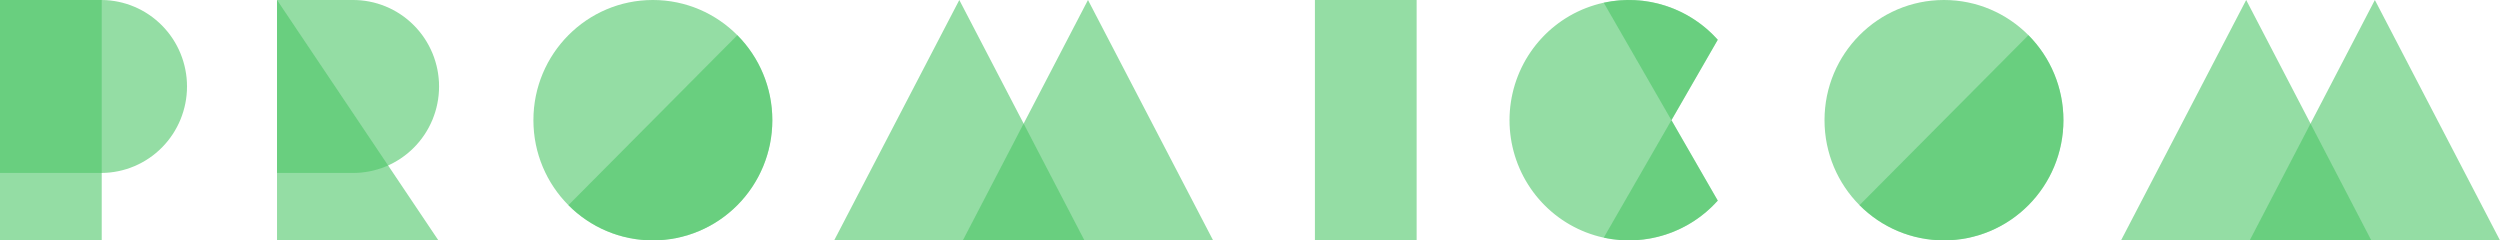 <svg width="208" height="20" viewBox="0 0 208 20" fill="none" xmlns="http://www.w3.org/2000/svg">
<g opacity="0.7">
<path opacity="0.6" d="M8.463 0H0V19.999H8.463V0Z" fill="#00AE27"/>
<path opacity="0.6" d="M117.864 0H109.401V19.999H117.864V0Z" fill="#00AE27"/>
<path opacity="0.6" d="M8.463 0H0V14.389H8.463C10.35 14.374 12.154 13.61 13.483 12.262C14.813 10.915 15.559 9.093 15.559 7.194C15.559 5.296 14.813 3.474 13.483 2.127C12.154 0.779 10.35 0.015 8.463 0V0Z" fill="#00AE27"/>
<path opacity="0.6" d="M36.475 19.999H23.048V0L36.475 19.999Z" fill="#00AE27"/>
<path opacity="0.6" d="M29.324 0H23.048V14.389H29.324C30.268 14.396 31.204 14.215 32.078 13.857C32.951 13.499 33.746 12.97 34.416 12.301C35.086 11.633 35.617 10.837 35.98 9.96C36.343 9.084 36.53 8.144 36.53 7.195C36.53 6.245 36.343 5.305 35.98 4.429C35.617 3.552 35.086 2.757 34.416 2.088C33.746 1.419 32.951 0.89 32.078 0.532C31.204 0.174 30.268 -0.007 29.324 0Z" fill="#00AE27"/>
<path opacity="0.6" d="M90.52 0L80.109 19.999H90.52H100.932L90.52 0Z" fill="#00AE27"/>
<path opacity="0.6" d="M79.814 0L69.403 19.999H79.814H90.225L79.814 0Z" fill="#00AE27"/>
<path opacity="0.6" d="M54.319 19.999C59.808 19.999 64.258 15.522 64.258 9.999C64.258 4.477 59.808 0 54.319 0C48.83 0 44.38 4.477 44.38 9.999C44.38 15.522 48.83 19.999 54.319 19.999Z" fill="#00AE27"/>
<path opacity="0.6" d="M197.589 0L187.177 19.999H197.589H208L197.589 0Z" fill="#00AE27"/>
<path opacity="0.6" d="M186.882 0L176.47 19.999H186.882H197.293L186.882 0Z" fill="#00AE27"/>
<path opacity="0.6" d="M161.738 19.999C167.227 19.999 171.677 15.522 171.677 9.999C171.677 4.477 167.227 0 161.738 0C156.249 0 151.8 4.477 151.8 9.999C151.8 15.522 156.249 19.999 161.738 19.999Z" fill="#00AE27"/>
<path opacity="0.6" d="M142.917 3.308C141.572 1.805 139.805 0.748 137.851 0.276C135.896 -0.196 133.846 -0.06 131.969 0.664C130.093 1.389 128.479 2.669 127.34 4.336C126.202 6.002 125.592 7.977 125.592 9.999C125.592 12.022 126.202 13.996 127.34 15.663C128.479 17.33 130.093 18.61 131.969 19.335C133.846 20.059 135.896 20.195 137.851 19.723C139.805 19.251 141.572 18.194 142.917 16.691L139.062 10L142.917 3.308Z" fill="#00AE27"/>
<path opacity="0.6" d="M142.917 3.308C141.746 1.999 140.252 1.025 138.586 0.484C136.92 -0.057 135.142 -0.146 133.431 0.226L139.062 9.999L142.917 3.308Z" fill="#00AE27"/>
<path opacity="0.6" d="M133.432 19.773C135.142 20.145 136.921 20.056 138.586 19.515C140.252 18.974 141.746 18 142.917 16.691L139.063 10L133.432 19.773Z" fill="#00AE27"/>
<path opacity="0.6" d="M47.292 17.071C49.156 18.947 51.684 20 54.32 20C56.956 20 59.484 18.946 61.348 17.071C63.212 15.195 64.258 12.652 64.258 9.999C64.258 7.347 63.211 4.804 61.347 2.929L47.292 17.071Z" fill="#00AE27"/>
<path opacity="0.6" d="M154.711 17.07C156.575 18.945 159.103 19.999 161.739 19.999C164.375 19.999 166.903 18.945 168.767 17.07C170.631 15.195 171.678 12.652 171.678 9.999C171.678 7.347 170.631 4.804 168.767 2.929L154.711 17.07Z" fill="#00AE27"/>
</g>
</svg>
